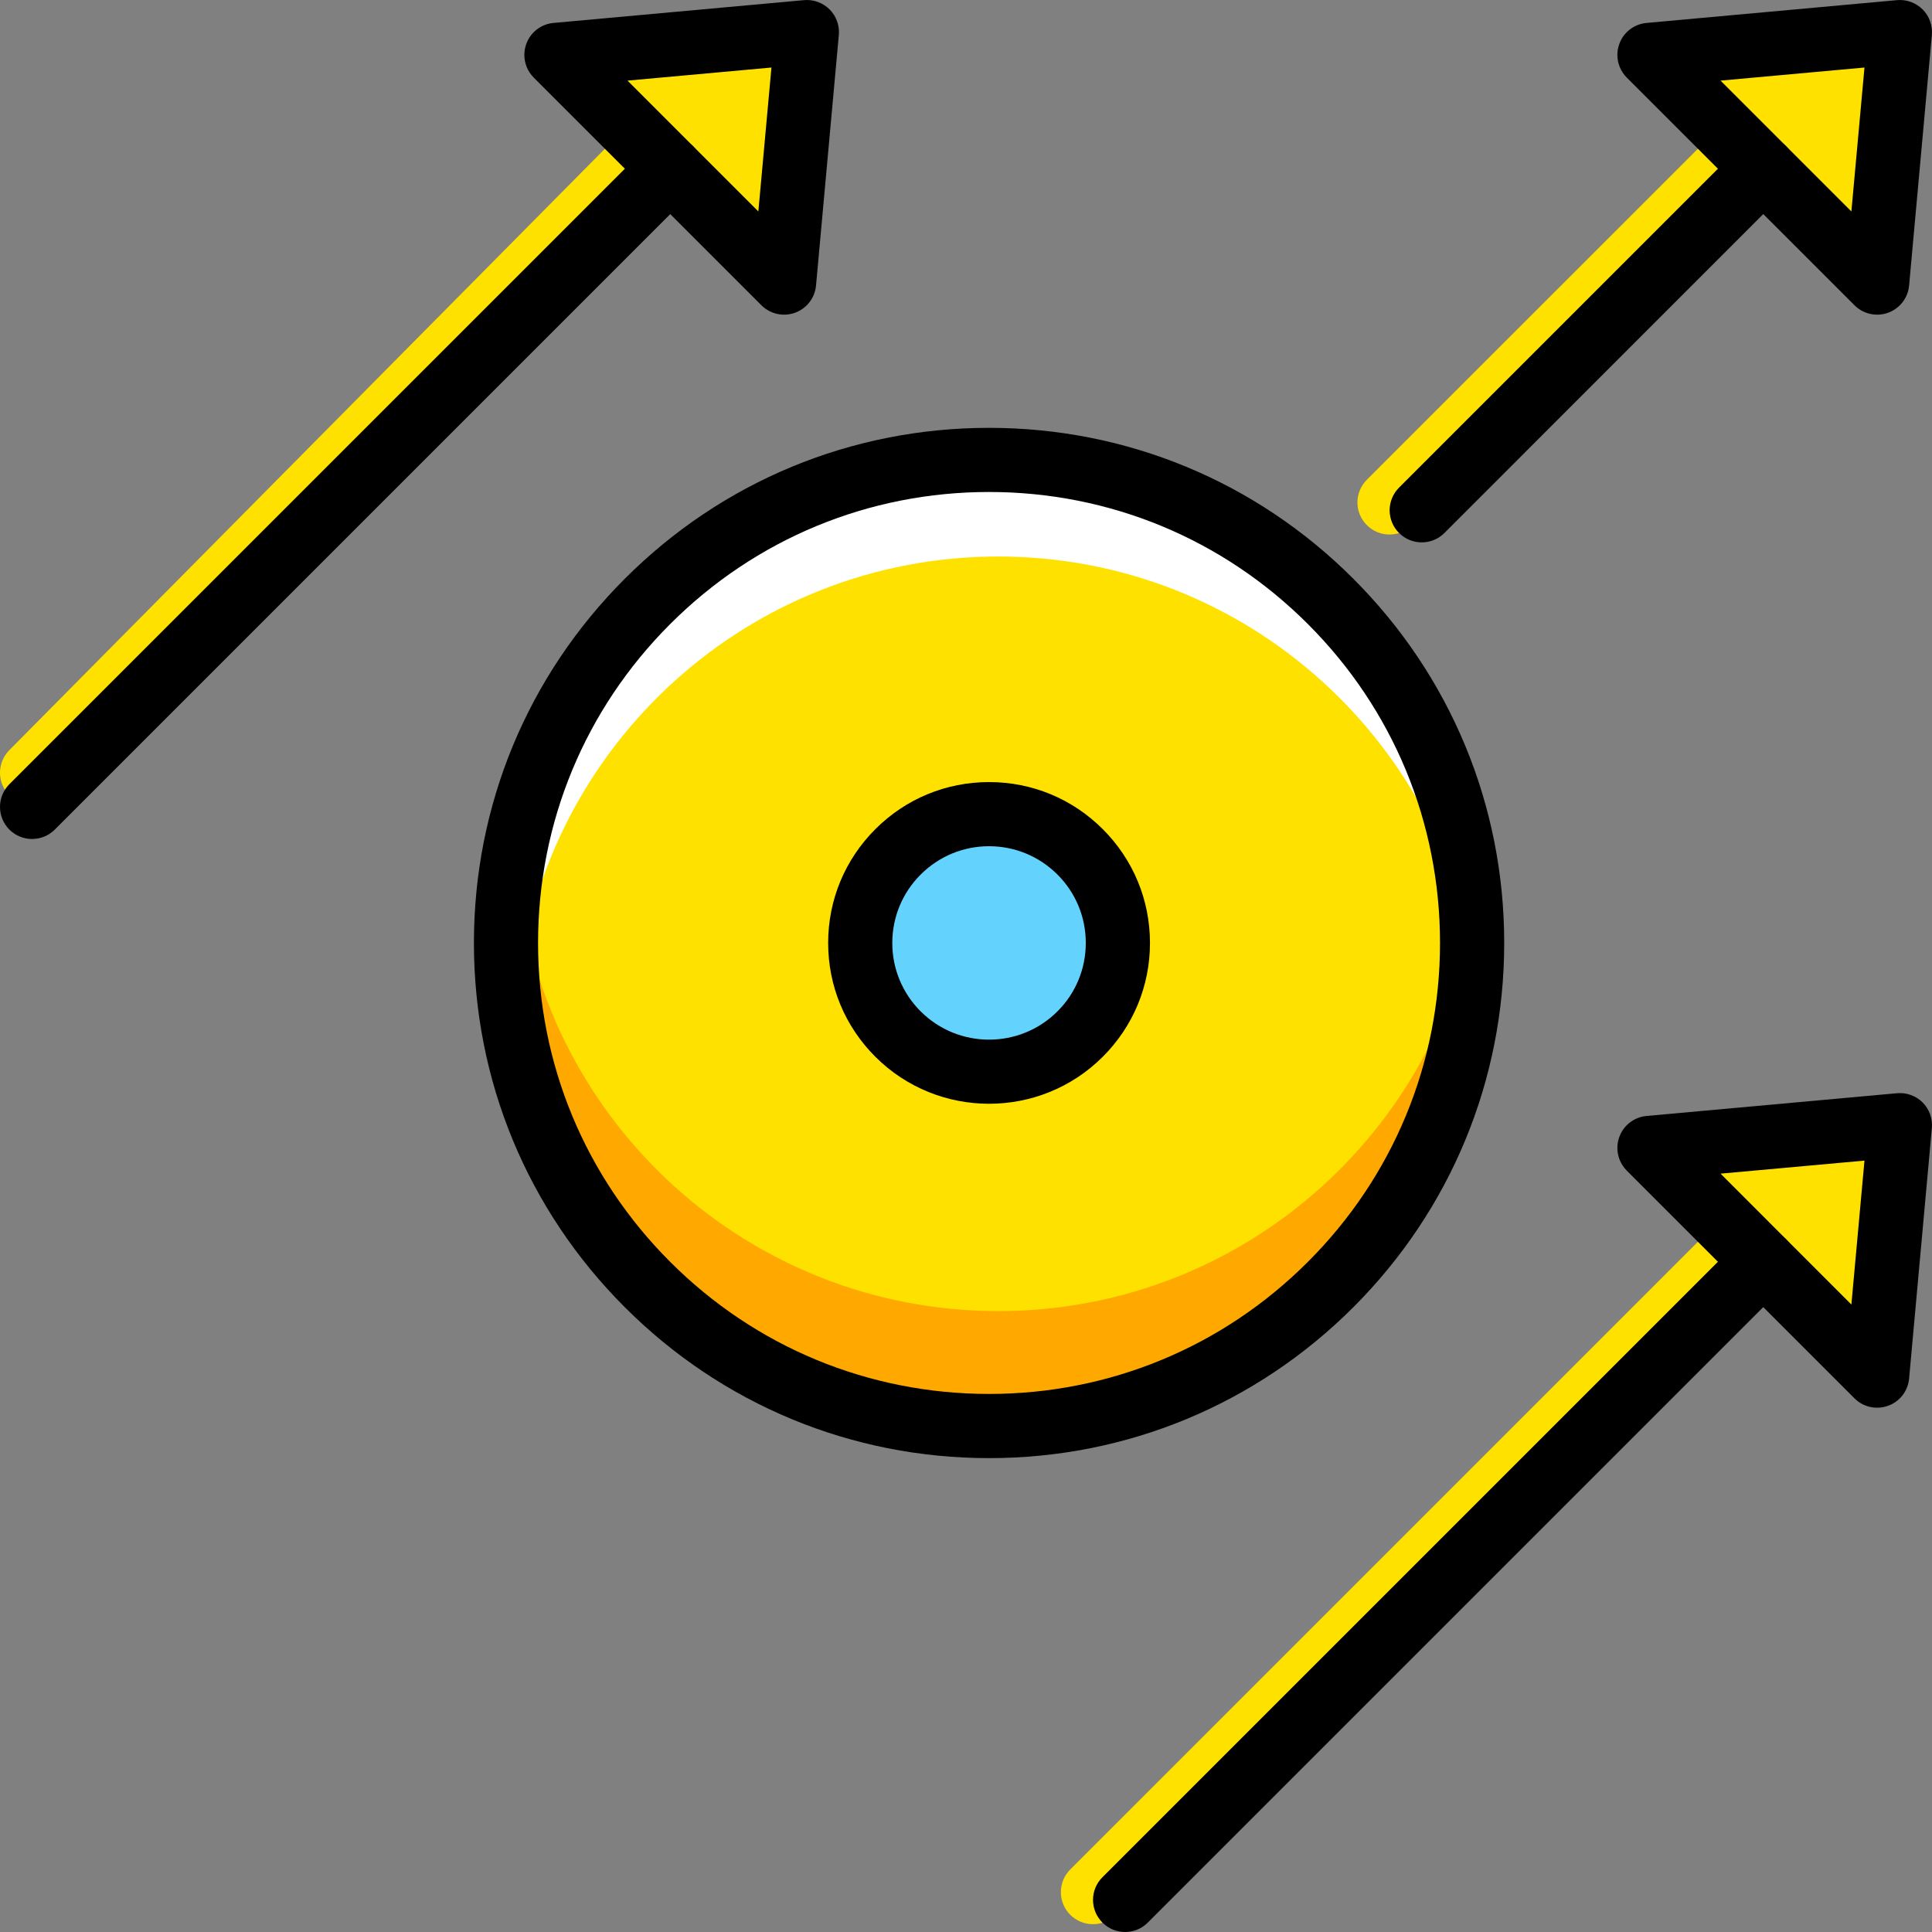 <svg width="40" height="40" viewBox="0 0 40 40" fill="none" xmlns="http://www.w3.org/2000/svg">
<rect x="0" y="0" width="40" height="40" fill="#808080" stroke="none"/>
<g clip-path="url(#clip0)">
<path d="M0 15.999C0 15.83 0.064 15.662 0.192 15.532L12.738 2.864C12.996 2.603 13.417 2.601 13.677 2.859C13.938 3.117 13.94 3.538 13.682 3.798L1.136 16.467C0.878 16.727 0.458 16.729 0.197 16.471C0.066 16.341 0 16.17 0 15.999Z" fill="#FFE100"/>
<path d="M21.964 39.174C21.964 39.004 22.029 38.834 22.159 38.705L35.371 25.492C35.63 25.233 36.051 25.233 36.31 25.492C36.57 25.752 36.57 26.172 36.31 26.432L23.098 39.644C22.839 39.903 22.418 39.903 22.159 39.644C22.029 39.514 21.964 39.344 21.964 39.174Z" fill="#FFE100"/>
<path d="M28.104 10.403C28.104 10.233 28.169 10.063 28.299 9.933L35.371 2.862C35.63 2.602 36.051 2.602 36.31 2.862C36.57 3.121 36.57 3.542 36.31 3.801L29.238 10.872C28.979 11.132 28.558 11.132 28.299 10.872C28.169 10.743 28.104 10.573 28.104 10.403Z" fill="#FFE100"/>
<path d="M16.706 0.664L16.234 5.85L11.52 1.135L16.706 0.664Z" fill="#FFE100"/>
<path d="M39.336 23.295L38.864 28.481L34.15 23.766L39.336 23.295Z" fill="#FFE100"/>
<path d="M39.336 0.664L38.864 5.85L34.15 1.135L39.336 0.664Z" fill="#FFE100"/>
<path d="M20.477 29.524C14.954 29.524 10.476 25.046 10.476 19.523C10.476 13.999 14.954 9.521 20.477 9.521C26.001 9.521 30.479 13.999 30.479 19.523C30.479 25.046 26.001 29.524 20.477 29.524Z" fill="#FFE100"/>
<path d="M30.668 19.333C30.668 18.963 30.645 18.598 30.605 18.238C30.059 23.247 25.82 27.145 20.667 27.145C15.514 27.145 11.274 23.247 10.728 18.238C10.689 18.598 10.666 18.963 10.666 19.333C10.666 24.857 15.144 29.334 20.667 29.334C26.19 29.334 30.668 24.857 30.668 19.333Z" fill="#FFA800"/>
<path d="M30.668 19.333C30.668 19.704 30.645 20.069 30.605 20.429C30.059 15.42 25.82 11.522 20.667 11.522C15.514 11.522 11.274 15.42 10.728 20.428C10.689 20.069 10.666 19.704 10.666 19.333C10.666 13.81 15.143 9.332 20.667 9.332C26.19 9.332 30.668 13.81 30.668 19.333Z" fill="white"/>
<path d="M22.363 21.409C21.322 22.45 19.633 22.45 18.592 21.409C17.55 20.367 17.55 18.678 18.592 17.638C19.633 16.595 21.322 16.595 22.363 17.638C23.405 18.678 23.405 20.367 22.363 21.409Z" fill="#63D3FD"/>
<path d="M-6.54564e-05 16.706C-6.5449e-05 16.536 0.065 16.366 0.194 16.236L13.407 3.024C13.667 2.764 14.087 2.764 14.347 3.024C14.606 3.283 14.606 3.704 14.347 3.963L1.134 17.176C0.874 17.435 0.454 17.435 0.194 17.176C0.065 17.046 -6.54639e-05 16.876 -6.54564e-05 16.706Z" fill="black"/>
<path d="M10.856 1.136C10.856 1.06 10.869 0.984 10.896 0.91C10.983 0.667 11.203 0.498 11.46 0.475L16.646 0.003C16.842 -0.015 17.036 0.056 17.176 0.195C17.315 0.334 17.385 0.529 17.367 0.725L16.895 5.911C16.872 6.168 16.702 6.387 16.46 6.475C16.218 6.563 15.947 6.502 15.764 6.32L11.05 1.606C10.924 1.479 10.856 1.309 10.856 1.136ZM15.972 1.398L12.992 1.669L15.701 4.378L15.972 1.398Z" fill="black"/>
<path d="M22.63 39.336C22.63 39.165 22.695 38.995 22.825 38.866L36.037 25.654C36.297 25.394 36.717 25.394 36.976 25.654C37.236 25.913 37.236 26.333 36.976 26.593L23.764 39.805C23.505 40.065 23.084 40.065 22.825 39.805C22.695 39.675 22.63 39.505 22.63 39.336Z" fill="black"/>
<path d="M33.486 23.766C33.486 23.69 33.499 23.614 33.526 23.54C33.613 23.298 33.833 23.128 34.09 23.105L39.276 22.634C39.472 22.616 39.666 22.686 39.806 22.825C39.945 22.965 40.015 23.159 39.997 23.355L39.526 28.541C39.503 28.798 39.333 29.018 39.091 29.105C38.848 29.193 38.577 29.133 38.395 28.951L33.68 24.236C33.554 24.109 33.486 23.939 33.486 23.766ZM38.602 24.029L35.622 24.299L38.331 27.009L38.602 24.029Z" fill="black"/>
<path d="M28.771 10.565C28.771 10.395 28.836 10.226 28.965 10.096L36.037 3.024C36.297 2.764 36.717 2.764 36.976 3.024C37.236 3.283 37.236 3.704 36.976 3.963L29.905 11.035C29.645 11.294 29.225 11.294 28.966 11.035C28.836 10.905 28.771 10.735 28.771 10.565Z" fill="black"/>
<path d="M33.486 1.136C33.486 1.06 33.499 0.984 33.526 0.91C33.613 0.668 33.833 0.498 34.09 0.475L39.276 0.003C39.472 -0.015 39.666 0.056 39.806 0.195C39.945 0.334 40.015 0.529 39.997 0.725L39.526 5.911C39.503 6.167 39.333 6.387 39.091 6.475C38.848 6.563 38.577 6.502 38.395 6.32L33.68 1.606C33.554 1.479 33.486 1.309 33.486 1.136ZM38.602 1.398L35.622 1.669L38.331 4.378L38.602 1.398Z" fill="black"/>
<path d="M9.812 19.523C9.812 16.675 10.921 13.996 12.936 11.982C14.95 9.967 17.628 8.858 20.477 8.858C23.326 8.858 26.004 9.967 28.019 11.982C30.033 13.996 31.143 16.675 31.143 19.523C31.143 22.372 30.033 25.051 28.019 27.065C26.004 29.079 23.326 30.189 20.477 30.189C17.629 30.189 14.95 29.079 12.936 27.065C10.921 25.051 9.812 22.372 9.812 19.523ZM29.814 19.523C29.814 17.029 28.843 14.684 27.079 12.921C25.316 11.157 22.971 10.186 20.477 10.186C17.983 10.186 15.638 11.157 13.875 12.921C12.111 14.684 11.14 17.029 11.14 19.523C11.14 22.017 12.111 24.362 13.875 26.125C15.638 27.889 17.983 28.86 20.477 28.86C22.971 28.86 25.316 27.889 27.079 26.125C28.843 24.362 29.814 22.017 29.814 19.523Z" fill="black"/>
<path d="M17.146 19.523C17.146 18.633 17.493 17.797 18.122 17.168C18.751 16.538 19.588 16.192 20.478 16.192C21.367 16.192 22.204 16.538 22.833 17.168C23.462 17.797 23.809 18.633 23.809 19.523C23.809 20.413 23.462 21.249 22.833 21.878C21.534 23.177 19.421 23.177 18.122 21.878C17.493 21.249 17.146 20.413 17.146 19.523ZM22.48 19.523C22.48 18.988 22.272 18.485 21.894 18.107C21.515 17.729 21.012 17.52 20.477 17.52C19.942 17.52 19.44 17.729 19.061 18.107C18.683 18.485 18.474 18.988 18.474 19.523C18.474 20.058 18.683 20.561 19.061 20.939C19.842 21.72 21.113 21.72 21.894 20.939C22.272 20.561 22.48 20.058 22.48 19.523Z" fill="black"/>
</g>
<defs>
<clipPath id="clip0">
<rect x="40" width="40" height="40" transform="rotate(90 40 0)" fill="white"/>
</clipPath>
</defs>
</svg>
